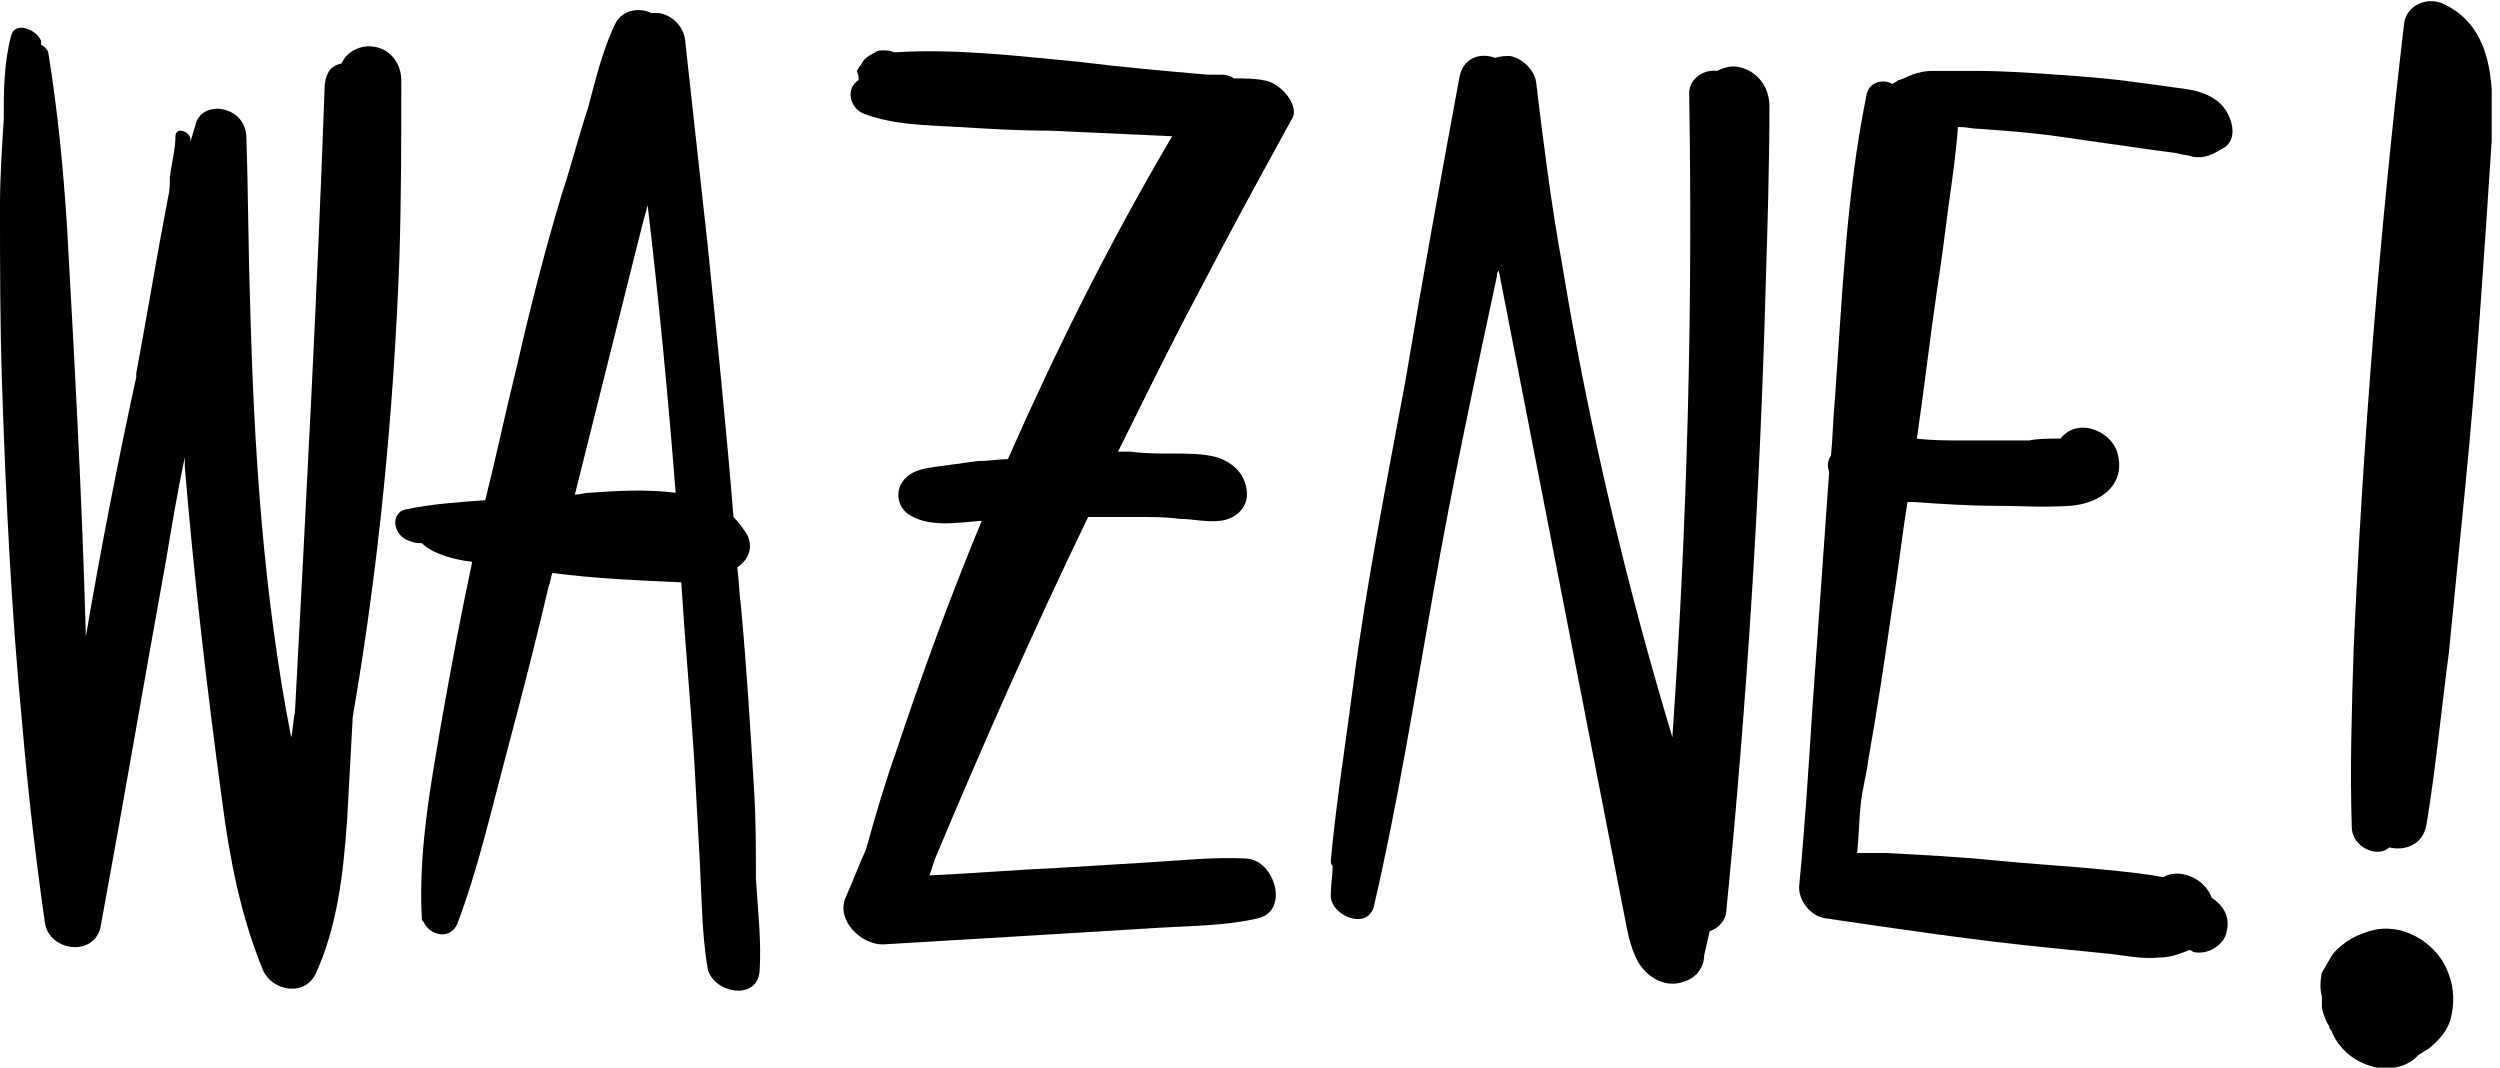 <svg width="281" height="120" viewBox="0 0 281 120" fill="none" xmlns="http://www.w3.org/2000/svg">
<g clip-path="url(#clip0_40_8419)">
<path d="M44.895 28.951C45.105 22.238 45.105 15.524 45.105 9.021C45.105 7.133 43.846 5.455 41.958 5.245C40.699 5.035 39.021 5.664 38.392 7.133C37.343 7.343 36.713 7.972 36.504 9.441C35.664 32.937 34.406 56.643 33.147 80.14C32.937 80.979 32.937 82.028 32.727 82.867C29.58 66.713 28.532 50.35 28.112 33.986C27.902 27.902 27.902 21.608 27.692 15.524C27.692 14.056 26.853 12.797 25.385 12.378C24.126 11.958 22.448 12.378 22.028 13.846C21.818 14.476 21.608 15.315 21.399 15.944C21.399 15.734 21.399 15.734 21.399 15.524C21.189 14.685 19.72 14.266 19.72 15.315C19.72 16.783 19.301 18.252 19.091 19.93C19.091 20.769 19.091 21.399 18.881 22.238C17.622 28.741 16.573 35.245 15.315 41.958C15.315 42.168 15.315 42.168 15.315 42.378C13.217 52.028 11.329 61.678 9.65 71.538C9.231 56.014 8.392 40.909 7.552 25.804C7.133 19.091 6.503 12.587 5.455 6.084C5.455 5.664 5.035 5.245 4.615 5.035C4.615 4.825 4.615 4.825 4.615 4.615C4.196 3.357 1.678 2.308 1.259 3.986C0.42 7.133 0.42 10.28 0.42 13.427C0.21 16.783 0 19.93 0 23.077C0 29.58 0 36.084 0.21 42.587C0.629 55.594 1.259 68.601 2.517 81.608C3.147 88.951 3.986 96.294 5.035 103.636C5.455 106.993 10.699 107.622 11.329 104.056C13.846 90.419 16.154 76.783 18.671 62.937C19.301 59.161 19.93 55.385 20.769 51.399C20.769 51.818 20.769 52.028 20.769 52.447C21.818 65.035 23.287 77.622 24.965 90C25.804 96.504 27.063 103.007 29.58 109.091C30.629 111.399 34.196 112.028 35.455 109.51C37.972 104.056 38.601 97.972 39.021 92.098C39.231 88.322 39.441 84.336 39.65 80.559C42.587 63.566 44.266 46.154 44.895 28.951Z" fill="black"/>
<path d="M142.028 9.021C140.979 8.811 139.93 8.811 138.672 8.811C138.462 8.601 137.832 8.392 137.413 8.392C136.784 8.392 136.364 8.392 135.735 8.392C130.909 7.972 126.084 7.552 121.049 6.923C114.336 6.294 107.413 5.455 100.7 5.874C100.7 5.874 100.7 5.874 100.49 5.874C100.07 5.664 99.651 5.664 99.231 5.664C99.021 5.664 98.602 5.664 98.392 5.874C97.972 6.084 97.553 6.294 97.133 6.713C96.923 6.923 96.923 7.133 96.714 7.343C96.504 7.552 96.504 7.762 96.294 7.972C96.504 8.392 96.504 8.601 96.504 9.021C95.035 9.86 95.455 12.168 97.133 12.797C100.49 14.056 104.056 14.056 107.623 14.266C110.979 14.476 114.336 14.685 117.902 14.685C122.518 14.895 127.133 15.105 131.749 15.315C124.825 27.063 118.742 39.231 113.287 51.608C112.238 51.608 111.189 51.818 109.93 51.818C108.462 52.028 106.784 52.238 105.315 52.447C103.846 52.657 102.168 52.867 101.329 54.336C100.7 55.385 100.909 56.853 101.958 57.692C104.266 59.371 107.623 58.741 110.35 58.531C106.784 67.133 103.637 75.734 100.7 84.545C99.441 88.112 98.392 91.678 97.343 95.454C96.504 97.343 95.874 99.021 95.035 100.909C93.986 103.427 96.714 106.154 99.231 106.154C106.154 105.734 113.287 105.315 120.21 104.895C123.567 104.685 127.133 104.476 130.49 104.266C134.056 104.056 137.832 104.056 141.399 103.217C144.965 102.378 143.287 96.713 140.14 96.504C136.574 96.294 132.798 96.713 129.231 96.923C125.874 97.133 122.308 97.343 118.951 97.552C114.126 97.762 109.301 98.182 104.476 98.392C104.686 97.762 104.895 97.133 105.105 96.504C110.56 83.496 116.224 70.699 122.308 58.112C124.196 58.112 126.294 58.112 128.182 58.112C129.651 58.112 131.119 58.112 132.588 58.322C134.056 58.322 135.735 58.741 137.203 58.531C138.881 58.322 140.35 57.063 140.14 55.175C139.93 53.287 138.672 52.028 136.784 51.399C135.315 50.979 133.427 50.979 131.749 50.979C130.28 50.979 128.602 50.979 127.133 50.769C126.714 50.769 126.084 50.769 125.665 50.769C128.602 44.895 131.539 38.811 134.686 32.937C138.042 26.433 141.609 19.93 145.175 13.427C146.224 11.958 143.916 9.231 142.028 9.021Z" fill="black"/>
<path d="M195.526 7.552C194.687 7.343 193.848 7.552 193.008 7.972C191.54 7.762 189.862 8.811 189.862 10.489C190.281 34.615 189.652 58.741 187.973 82.867C182.729 65.454 178.533 47.622 175.596 29.79C174.337 22.867 173.498 16.154 172.659 9.231C172.449 7.762 170.98 6.503 169.722 6.294C169.302 6.294 168.673 6.294 168.043 6.503C166.365 5.874 164.477 6.503 164.057 8.601C161.959 19.93 159.862 31.468 157.973 42.797C155.876 54.126 153.568 65.664 152.099 76.993C151.26 83.496 150.211 90 149.582 96.713C149.582 96.923 149.582 97.133 149.792 97.343C149.792 98.392 149.582 99.441 149.582 100.489C149.372 102.797 153.568 104.685 154.407 101.958C157.134 90.21 159.022 78.252 161.12 66.504C163.218 54.545 165.736 42.797 168.253 31.049C168.253 30.839 168.253 30.629 168.463 30.419C173.078 54.126 177.694 77.832 182.309 101.538C182.729 103.427 182.938 105.524 183.778 107.413C184.617 109.51 186.924 111.189 189.232 110.35C190.701 109.93 191.54 108.671 191.54 107.413C191.75 106.573 191.959 105.524 192.169 104.685C193.218 104.266 194.057 103.427 194.057 102.168C196.365 78.881 197.834 55.385 198.463 32.098C198.673 25.385 198.883 18.671 198.883 11.958C198.883 9.65 197.414 7.972 195.526 7.552Z" fill="black"/>
<path d="M72.797 23.077C74.056 33.776 75.105 44.685 75.944 55.385C72.587 54.965 69.231 55.175 66.293 55.385C65.664 55.385 65.245 55.594 64.615 55.594C66.923 46.364 69.231 37.133 71.538 27.902C71.958 26.224 72.377 24.546 72.797 23.077ZM84.755 88.741C84.335 81.818 83.916 74.895 83.287 68.182C83.077 66.713 83.077 65.245 82.867 63.776C84.126 62.937 84.755 61.469 83.916 60C83.496 59.371 83.077 58.741 82.447 58.112C81.608 47.832 80.559 37.553 79.51 27.273C78.671 19.72 77.832 11.958 76.993 4.406C76.783 2.937 75.524 1.678 74.056 1.469C73.846 1.469 73.636 1.469 73.217 1.469C71.958 0.839 70.07 1.049 69.231 2.518C67.762 5.455 66.923 9.021 66.084 12.168C65.035 15.315 64.196 18.671 63.147 21.818C61.259 28.112 59.58 34.615 58.112 41.119C56.853 46.154 55.804 51.189 54.545 56.224C51.608 56.434 48.461 56.643 45.524 57.273C44.685 57.483 44.266 58.322 44.475 59.161C44.685 60 45.315 60.629 46.154 60.839C46.573 61.049 46.993 61.049 47.412 61.049C48.671 62.308 51.189 62.937 53.077 63.147C51.818 69.021 50.769 74.685 49.72 80.559C48.461 87.902 46.993 95.664 47.412 103.217C47.412 103.427 47.412 103.427 47.622 103.636C48.252 105.105 50.559 105.734 51.398 103.846C53.706 97.762 55.175 91.259 56.853 84.965C58.531 78.671 60.21 72.168 61.678 65.874C61.888 65.455 61.888 64.825 62.098 64.406C66.923 65.035 71.748 65.245 76.573 65.455C76.993 72.168 77.622 78.881 78.042 85.594C78.252 89.371 78.461 93.357 78.671 97.133C78.881 100.909 78.881 104.895 79.51 108.671C79.93 111.608 85.175 112.657 85.384 109.091C85.594 105.734 85.175 102.168 84.965 98.811C84.965 95.455 84.965 92.098 84.755 88.741Z" fill="black"/>
<path d="M274.617 0.42C272.728 -0.42 270.421 0.629 270.211 2.727C267.484 26.014 265.596 49.511 264.547 73.007C264.337 79.72 264.127 86.434 264.337 92.937C264.337 95.245 267.274 96.504 268.533 95.245C270.211 95.664 272.309 95.035 272.729 92.727C273.777 86.434 274.407 79.72 275.246 73.427C275.875 67.133 276.505 60.629 277.134 54.336C278.393 41.538 279.232 28.532 280.071 15.734C280.281 10.07 280.491 3.147 274.617 0.42Z" fill="black"/>
<path d="M267.062 104.476C265.173 104.895 263.495 105.734 262.236 107.203C261.817 107.832 261.397 108.671 260.978 109.301C260.768 110.35 260.768 111.189 260.978 112.028C260.978 112.448 260.978 112.867 260.978 113.287C261.187 114.126 261.397 114.755 261.817 115.385C261.817 115.594 261.817 115.594 262.027 115.804C262.656 117.483 264.124 118.951 265.803 119.58C267.691 120.42 269.999 120.21 271.467 118.951C271.677 118.741 271.677 118.741 271.887 118.531C272.306 118.322 272.516 118.112 272.936 117.902C273.985 117.063 275.034 116.014 275.453 114.545C275.873 112.867 275.873 111.189 275.243 109.51C274.194 106.364 270.628 103.846 267.062 104.476Z" fill="black"/>
<path d="M219.022 23.077C219.442 20.14 219.861 17.203 220.071 14.266C220.91 14.266 221.749 14.476 222.379 14.476C225.316 14.685 228.253 14.895 231.19 15.315C234.127 15.734 237.064 16.154 240.001 16.573C241.47 16.783 242.938 16.993 244.616 17.203C245.246 17.413 245.875 17.413 246.505 17.622C247.763 17.832 248.602 17.413 249.651 16.783C251.959 15.734 250.7 12.587 249.442 11.539C247.973 10.28 246.295 10.07 244.616 9.86C243.148 9.65 241.679 9.441 240.001 9.231C237.064 8.811 234.127 8.601 231.19 8.392C228.253 8.182 225.106 7.972 222.169 7.972C220.7 7.972 219.022 7.972 217.553 7.972C216.924 7.972 216.295 7.972 215.665 8.182C214.616 8.392 214.197 8.811 213.358 9.021C213.148 9.231 212.938 9.231 212.728 9.441C211.679 8.811 210.001 9.231 209.791 10.699C207.484 22.028 207.064 33.566 206.225 45.105C206.015 47.203 206.015 49.091 205.805 51.189C205.386 51.818 205.386 52.448 205.595 53.077C204.966 61.888 204.337 70.909 203.707 79.72C203.288 86.224 202.868 92.937 202.239 99.441C202.029 101.119 203.498 103.007 205.176 103.217C213.777 104.476 222.169 105.734 230.77 106.573C232.868 106.783 234.966 106.993 237.064 107.203C238.952 107.413 240.84 107.832 242.728 107.622C243.987 107.622 245.036 107.203 246.085 106.783C246.295 106.783 246.505 106.993 246.505 106.993C248.183 107.413 250.071 106.154 250.281 104.685C250.7 103.007 249.861 101.748 248.602 100.909C247.763 98.601 244.826 97.552 243.148 98.601C241.05 98.182 238.742 97.972 236.644 97.762C232.449 97.343 228.463 97.133 224.267 96.713C220.071 96.294 215.875 96.084 211.889 95.874C211.05 95.874 210.001 95.874 208.742 95.874C208.952 93.986 208.952 92.098 209.162 90.21C209.372 88.531 209.791 87.063 210.001 85.385C211.05 79.51 211.889 73.846 212.728 67.972C213.358 64.196 213.777 60.21 214.407 56.434C214.616 56.434 215.036 56.434 215.246 56.434C218.183 56.643 221.33 56.853 224.267 56.853C226.994 56.853 229.721 57.063 232.658 56.853C235.805 56.643 238.742 54.755 238.113 51.399C237.693 48.462 233.498 46.783 231.609 49.301C231.4 49.301 231.19 49.301 231.19 49.301C230.141 49.301 229.092 49.301 228.043 49.511C225.735 49.511 223.428 49.511 220.91 49.511C219.022 49.511 217.134 49.511 215.456 49.301C216.295 43.636 216.924 37.972 217.763 32.308C218.183 29.58 218.602 26.434 219.022 23.077Z" fill="black"/>
</g>
<defs>
<clipPath id="clip0_40_8419">
<rect width="280.07" height="120" fill="white"/>
</clipPath>
</defs>
</svg>
